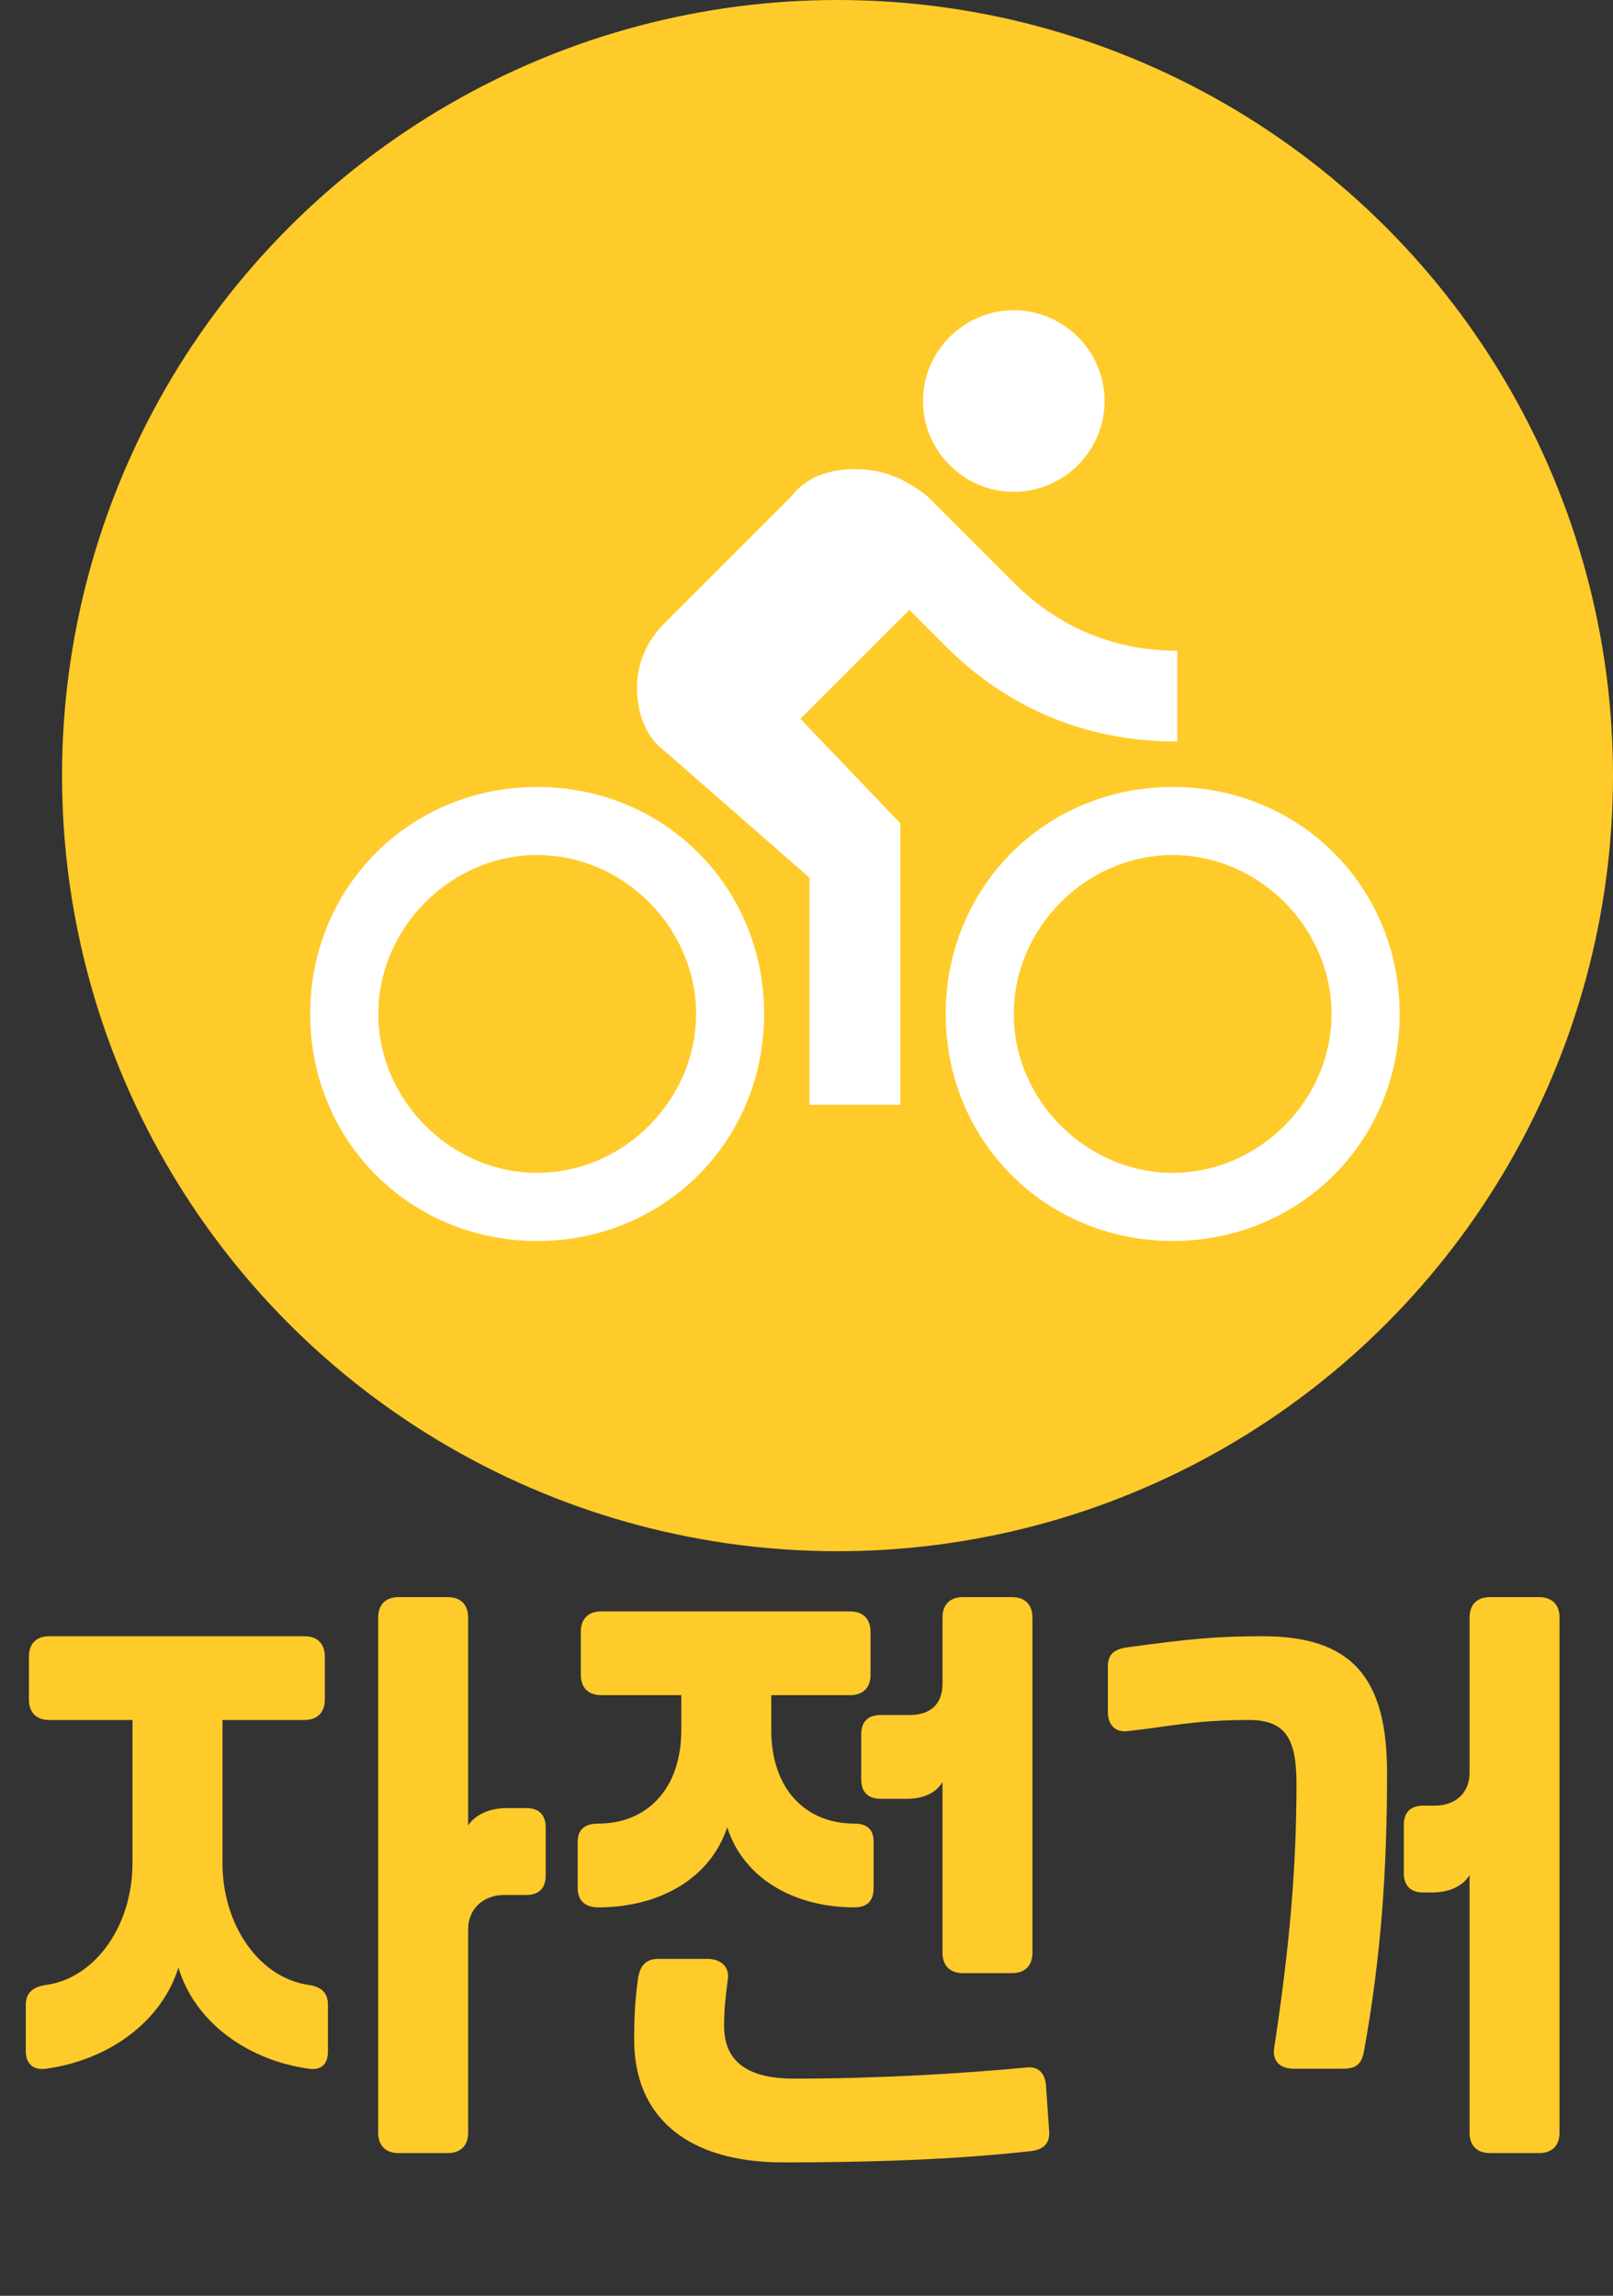 <svg width="26" height="37" viewBox="0 0 26 37" fill="none" xmlns="http://www.w3.org/2000/svg">
<rect x="0" y="0" width="26" height="37" fill="#333333" stroke="none"/>
<path d="M0.796 26.37H4.906C5.116 26.37 5.236 26.49 5.236 26.7V27.39C5.236 27.6 5.116 27.72 4.906 27.72H3.586V30.02C3.586 31.05 4.196 31.88 4.976 31.99C5.186 32.02 5.286 32.12 5.286 32.31V33.06C5.286 33.26 5.186 33.37 4.976 33.34C3.976 33.2 3.136 32.58 2.876 31.71C2.606 32.58 1.756 33.2 0.746 33.34C0.536 33.37 0.416 33.26 0.416 33.06V32.31C0.416 32.12 0.526 32.02 0.746 31.99C1.526 31.88 2.136 31.05 2.136 30.02V27.72H0.796C0.586 27.72 0.466 27.6 0.466 27.39V26.7C0.466 26.49 0.586 26.37 0.796 26.37ZM7.546 34.37C7.546 34.58 7.426 34.7 7.216 34.7H6.426C6.216 34.7 6.096 34.58 6.096 34.37V26.07C6.096 25.86 6.216 25.74 6.426 25.74H7.216C7.426 25.74 7.546 25.86 7.546 26.07V29.42C7.656 29.25 7.886 29.14 8.166 29.14H8.486C8.686 29.14 8.796 29.25 8.796 29.45V30.23C8.796 30.43 8.686 30.54 8.486 30.54H8.126C7.786 30.54 7.546 30.77 7.546 31.09V34.37ZM13.702 25.97C13.912 25.97 14.032 26.09 14.032 26.3V26.99C14.032 27.2 13.912 27.32 13.702 27.32H12.432V27.88C12.432 28.84 12.992 29.39 13.772 29.39C13.982 29.39 14.082 29.49 14.082 29.68V30.43C14.082 30.63 13.982 30.74 13.772 30.74C12.822 30.74 11.992 30.29 11.722 29.45C11.442 30.29 10.612 30.74 9.642 30.74C9.422 30.74 9.312 30.62 9.312 30.43V29.68C9.312 29.49 9.422 29.39 9.642 29.39C10.422 29.39 10.982 28.84 10.982 27.88V27.32H9.692C9.482 27.32 9.362 27.2 9.362 26.99V26.3C9.362 26.09 9.482 25.97 9.692 25.97H13.702ZM12.622 34.85C11.092 34.85 10.222 34.13 10.222 32.87C10.222 32.37 10.252 32.14 10.282 31.9C10.312 31.69 10.402 31.57 10.612 31.57H11.402C11.612 31.57 11.762 31.69 11.732 31.9C11.692 32.21 11.672 32.38 11.672 32.65C11.672 33.22 12.042 33.5 12.802 33.5C14.152 33.5 15.492 33.42 16.552 33.32C16.752 33.3 16.852 33.43 16.862 33.63L16.912 34.36C16.922 34.56 16.802 34.65 16.602 34.67C15.602 34.78 14.382 34.85 12.622 34.85ZM15.192 28.72C15.092 28.89 14.892 28.99 14.622 28.99H14.192C13.992 28.99 13.882 28.88 13.882 28.68V27.95C13.882 27.75 13.992 27.64 14.192 27.64H14.662C15.002 27.64 15.192 27.46 15.192 27.14V26.07C15.192 25.86 15.312 25.74 15.522 25.74H16.312C16.522 25.74 16.642 25.86 16.642 26.07V31.47C16.642 31.68 16.522 31.8 16.312 31.8H15.522C15.312 31.8 15.192 31.68 15.192 31.47V28.72ZM20.898 28.74C20.898 27.99 20.698 27.72 20.128 27.72C19.248 27.72 18.828 27.83 18.168 27.9C17.978 27.92 17.858 27.8 17.858 27.59V26.86C17.858 26.67 17.948 26.58 18.168 26.55C19.178 26.41 19.638 26.37 20.348 26.37C21.768 26.37 22.358 27.01 22.358 28.57C22.358 30.17 22.258 31.55 21.988 33.05C21.948 33.27 21.858 33.34 21.648 33.34H20.848C20.628 33.34 20.508 33.21 20.538 33.01C20.788 31.37 20.898 30.1 20.898 28.74ZM23.688 26.07C23.688 25.86 23.808 25.74 24.018 25.74H24.808C25.018 25.74 25.138 25.86 25.138 26.07V34.37C25.138 34.58 25.018 34.7 24.808 34.7H24.018C23.808 34.7 23.688 34.58 23.688 34.37V30.22C23.578 30.4 23.358 30.5 23.088 30.5H22.938C22.738 30.5 22.628 30.39 22.628 30.19V29.41C22.628 29.21 22.738 29.1 22.938 29.1H23.128C23.468 29.1 23.688 28.89 23.688 28.57V26.07Z" fill="#FFCB2A"/>
<circle cx="13.5" cy="12.5" r="12.5" fill="#FFCB2A"/>
<path d="M16.341 7.927C17.146 7.927 17.805 7.268 17.805 6.463C17.805 5.659 17.146 5 16.341 5C15.537 5 14.878 5.659 14.878 6.463C14.878 7.268 15.537 7.927 16.341 7.927ZM8.659 12.683C6.61 12.683 5 14.293 5 16.341C5 18.39 6.61 20 8.659 20C10.707 20 12.317 18.39 12.317 16.341C12.317 14.293 10.707 12.683 8.659 12.683ZM8.659 18.902C7.268 18.902 6.098 17.732 6.098 16.341C6.098 14.951 7.268 13.78 8.659 13.78C10.049 13.78 11.22 14.951 11.22 16.341C11.22 17.732 10.049 18.902 8.659 18.902ZM12.902 11.585L14.659 9.829L15.244 10.415C16.195 11.366 17.439 11.951 18.976 11.951V10.488C17.878 10.488 17 10.049 16.341 9.39L14.951 8C14.585 7.707 14.22 7.561 13.78 7.561C13.341 7.561 12.976 7.707 12.756 8L10.707 10.049C10.415 10.341 10.268 10.707 10.268 11.073C10.268 11.512 10.415 11.878 10.707 12.098L13.049 14.146V17.805H14.512V13.268L12.902 11.585ZM18.902 12.683C16.854 12.683 15.244 14.293 15.244 16.341C15.244 18.39 16.854 20 18.902 20C20.951 20 22.561 18.39 22.561 16.341C22.561 14.293 20.951 12.683 18.902 12.683ZM18.902 18.902C17.512 18.902 16.341 17.732 16.341 16.341C16.341 14.951 17.512 13.78 18.902 13.78C20.293 13.78 21.463 14.951 21.463 16.341C21.463 17.732 20.293 18.902 18.902 18.902Z" fill="white"/>
</svg>
